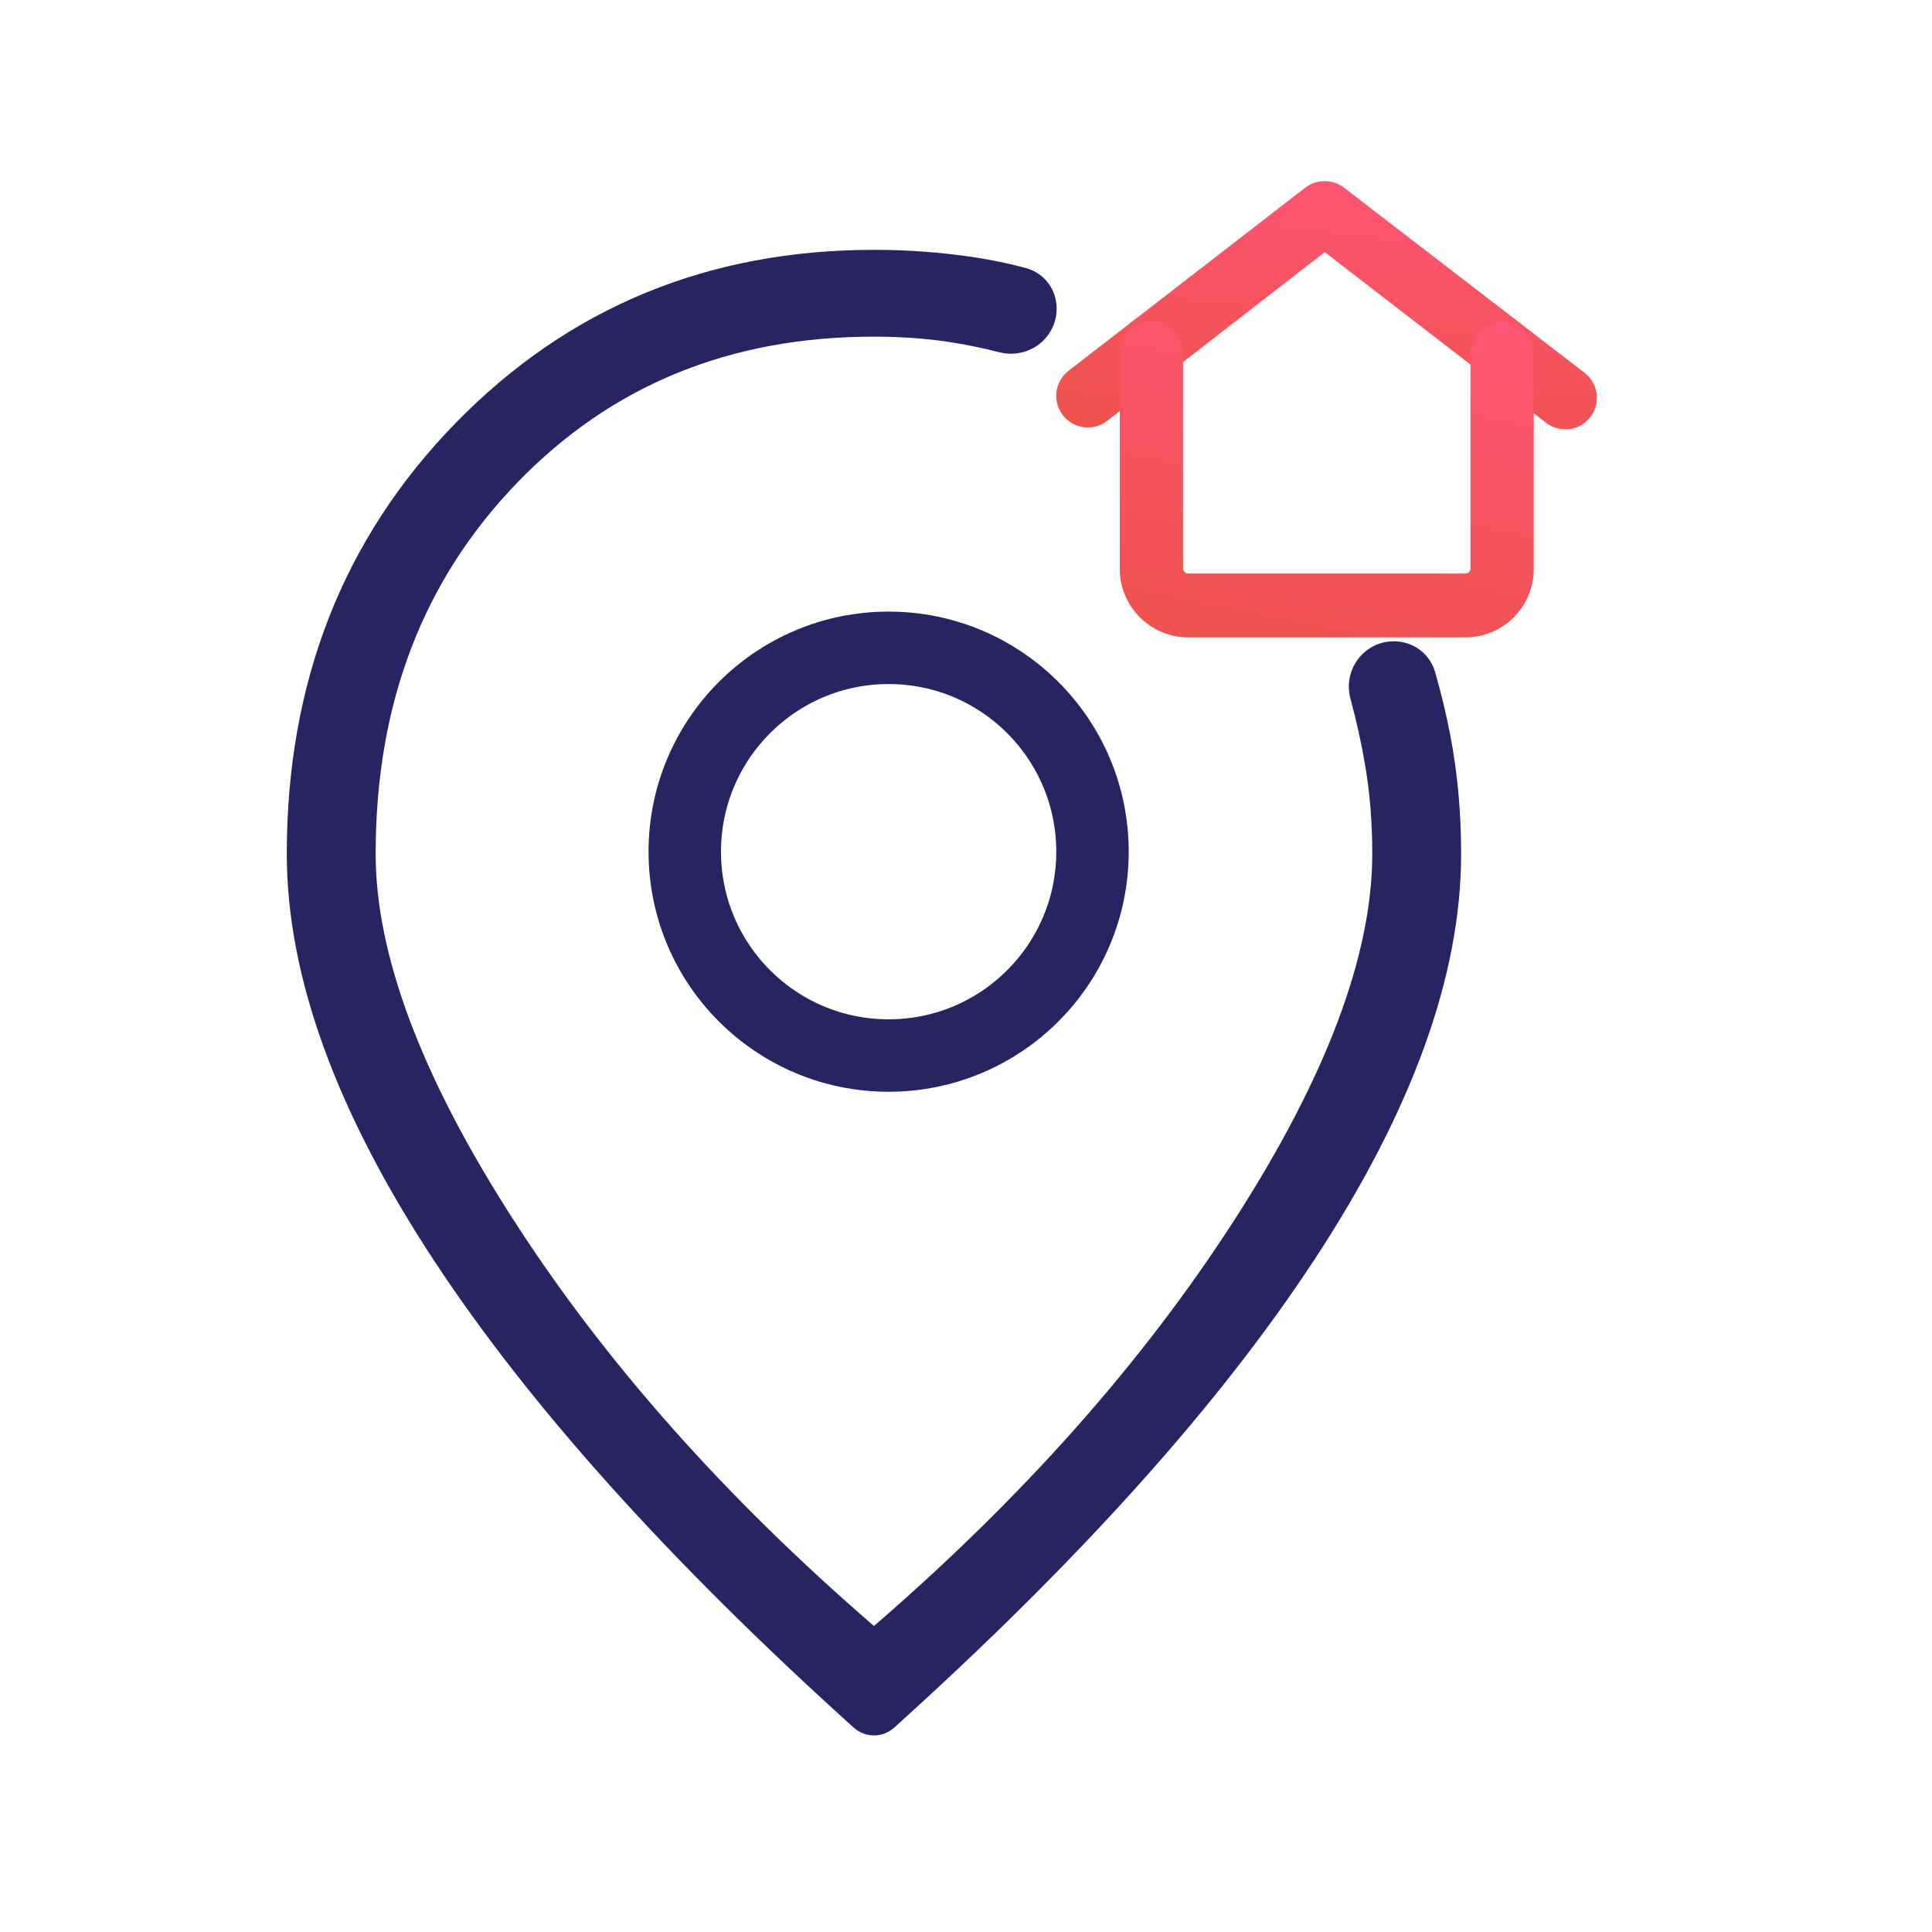 <svg width="32" height="32" viewBox="0 0 32 32" fill="none" xmlns="http://www.w3.org/2000/svg">
<g clip-path="url(#clip0_3570_19472)">
<path d="M25.924 7.11C25.809 7.109 25.697 7.071 25.606 7.002L21.942 4.176L18.34 6.97C18.192 7.085 17.995 7.112 17.821 7.041C17.648 6.971 17.525 6.813 17.5 6.628C17.474 6.442 17.55 6.257 17.698 6.142L21.62 3.107C21.809 2.964 22.07 2.964 22.259 3.107L26.245 6.174C26.423 6.311 26.494 6.546 26.422 6.759C26.349 6.972 26.148 7.114 25.924 7.113V7.11Z" fill="url(#paint0_linear_3570_19472)"/>
<path d="M24.276 10.557H19.679C19.377 10.556 19.088 10.435 18.876 10.221C18.664 10.007 18.545 9.717 18.547 9.415V5.845C18.547 5.555 18.781 5.32 19.071 5.318C19.361 5.318 19.595 5.552 19.595 5.842V9.415C19.595 9.461 19.633 9.499 19.679 9.499H24.276C24.298 9.499 24.319 9.49 24.334 9.474C24.349 9.458 24.357 9.437 24.356 9.415V5.845C24.356 5.555 24.59 5.32 24.88 5.318C25.169 5.318 25.404 5.552 25.404 5.842V9.415C25.407 9.716 25.289 10.006 25.077 10.221C24.866 10.435 24.577 10.556 24.276 10.557Z" fill="url(#paint1_linear_3570_19472)"/>
<path d="M14.225 28.523C14.367 28.651 14.584 28.651 14.726 28.523C17.772 25.776 20.085 23.203 21.66 20.805C23.264 18.364 24.076 16.142 24.076 14.142C24.076 13.463 24.017 12.819 23.9 12.209C23.833 11.86 23.75 11.514 23.652 11.173C23.524 10.725 22.969 10.608 22.649 10.928C22.487 11.09 22.429 11.326 22.489 11.544C22.589 11.91 22.671 12.28 22.734 12.653C22.814 13.12 22.854 13.616 22.854 14.142C22.854 15.842 22.088 17.894 20.531 20.304C19.01 22.659 17.019 24.9 14.556 27.027C14.51 27.067 14.441 27.067 14.395 27.027C11.932 24.9 9.941 22.659 8.42 20.304C6.863 17.894 6.097 15.842 6.097 14.142C6.097 11.625 6.891 9.552 8.474 7.911C10.057 6.271 12.054 5.451 14.475 5.451C14.91 5.451 15.32 5.479 15.707 5.536C15.998 5.579 16.289 5.638 16.581 5.713C16.803 5.77 17.044 5.708 17.205 5.539C17.51 5.22 17.398 4.677 16.951 4.558C16.682 4.486 16.407 4.429 16.125 4.386C15.587 4.304 15.037 4.263 14.475 4.263C11.759 4.263 9.476 5.208 7.635 7.095C5.794 8.983 4.875 11.335 4.875 14.142C4.875 16.142 5.686 18.364 7.29 20.805C8.866 23.203 11.179 25.776 14.225 28.523Z" fill="#272462" stroke="#272462" stroke-width="0.25"/>
<path d="M14.718 17.483C16.583 17.483 18.095 15.972 18.095 14.107C18.095 12.242 16.583 10.73 14.718 10.73C12.854 10.73 11.342 12.242 11.342 14.107C11.342 15.972 12.854 17.483 14.718 17.483Z" stroke="#272462" stroke-width="1.2"/>
</g>
<defs>
<linearGradient id="paint0_linear_3570_19472" x1="24.969" y1="3" x2="24.421" y2="7.417" gradientUnits="userSpaceOnUse">
<stop stop-color="#FF5574"/>
<stop offset="1" stop-color="#EF5350"/>
</linearGradient>
<linearGradient id="paint1_linear_3570_19472" x1="24.27" y1="5.318" x2="23.139" y2="10.797" gradientUnits="userSpaceOnUse">
<stop stop-color="#FF5574"/>
<stop offset="1" stop-color="#EF5350"/>
</linearGradient>
<clipPath id="clip0_3570_19472">
<rect width="32" height="32" fill="white"/>
</clipPath>
</defs>
</svg>
